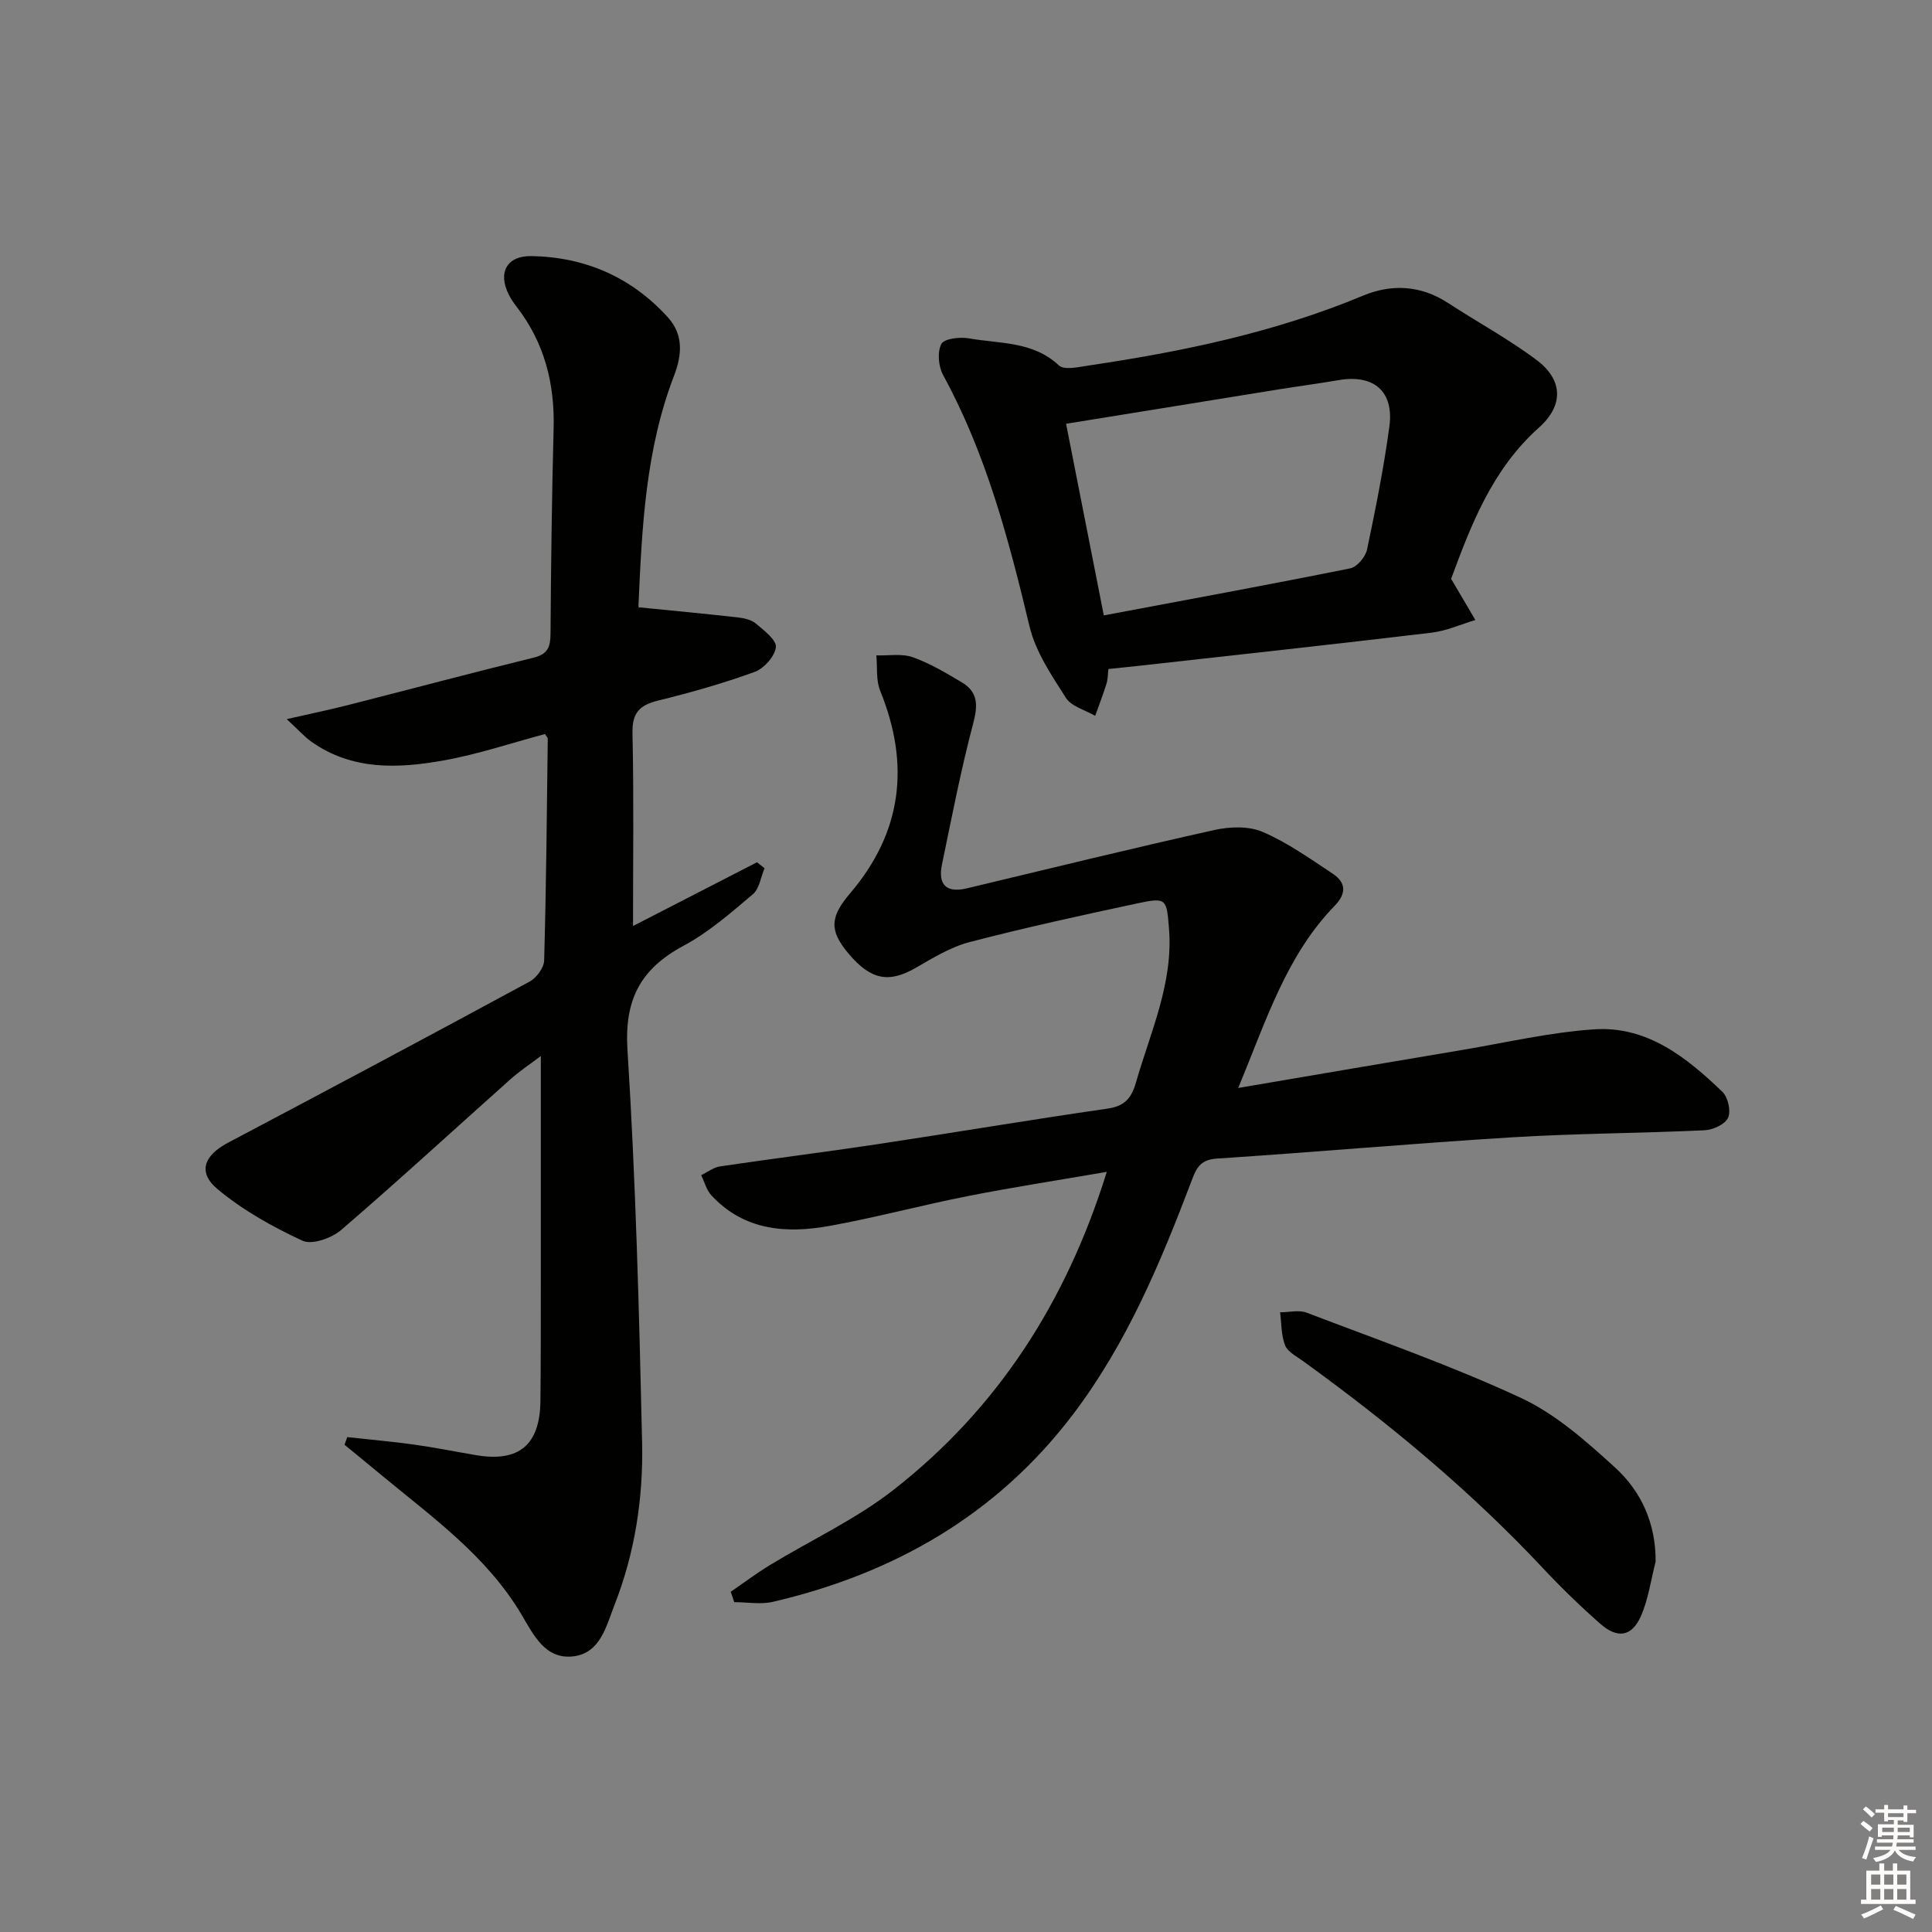 <svg enable-background="new 0 0 400 400" viewBox="0 0 400 400" xmlns="http://www.w3.org/2000/svg"><rect x="0" y="0" width="400" height="400" fill="#808080" stroke="none"/><g fill="#010100"><path d="m112.82 151.98c-6.94 1.85-13.86 4.19-20.98 5.46-9.42 1.69-18.94 2.09-27.37-3.88-1.4-.99-2.56-2.32-5.11-4.67 5.18-1.18 8.93-1.96 12.64-2.9 12.84-3.27 25.64-6.68 38.51-9.84 2.94-.72 3.45-2.26 3.47-4.95.1-14.15.27-28.3.64-42.44.25-9.31-1.88-17.77-7.63-25.21-.61-.79-1.17-1.63-1.63-2.51-2.33-4.56-.48-8.11 4.69-8.02 11.14.2 20.74 4.4 28.24 12.7 3.19 3.53 2.97 7.64 1.25 12.11-5.88 15.28-6.64 31.42-7.35 47.53-.02.46.24.94.09.38 7.15.71 13.84 1.34 20.51 2.09 1.29.15 2.79.49 3.73 1.29 1.67 1.42 4.3 3.41 4.12 4.88-.23 1.91-2.48 4.42-4.42 5.12-6.52 2.37-13.23 4.27-19.98 5.93-3.84.94-5.39 2.54-5.29 6.75.29 13.13.11 26.27.11 39.92 8.33-4.28 17.01-8.74 25.68-13.2.52.41 1.03.83 1.55 1.24-.78 1.83-1.07 4.25-2.43 5.39-4.55 3.85-9.15 7.88-14.36 10.67-8.89 4.78-12.24 11.11-11.59 21.53 1.71 27.05 2.42 54.17 3.03 81.28.26 11.48-1.48 22.89-5.73 33.7-1.72 4.39-2.91 9.97-8.59 10.61-5.75.65-8.21-4.54-10.6-8.58-7.25-12.25-18.58-20.27-29.19-29.07-2.49-2.07-5-4.11-7.5-6.17.19-.53.37-1.05.56-1.58 4.63.51 9.27.91 13.88 1.55 4.28.6 8.51 1.46 12.77 2.18 8.91 1.51 13.25-2.09 13.35-11.23.09-8.33.07-16.66.08-25 .01-15.29 0-30.58 0-46.4-2.04 1.55-4.31 3.05-6.32 4.84-11.68 10.41-23.19 21.01-35.05 31.2-1.96 1.68-6.02 3.1-7.97 2.2-6.21-2.88-12.37-6.32-17.6-10.69-4.2-3.52-2.76-7 2.23-9.63 20.84-11.01 41.64-22.09 62.37-33.32 1.43-.77 2.99-2.86 3.03-4.38.43-15.3.56-30.6.75-45.91.03-.23-.29-.5-.59-.97z"/><path d="m256.36 225.25c16.23-2.76 31.24-5.33 46.27-7.85 9.15-1.53 18.26-3.68 27.48-4.29 10.92-.71 19.1 5.82 26.51 12.96 1.15 1.11 1.79 3.98 1.16 5.35-.63 1.36-3.12 2.51-4.85 2.59-13.29.62-26.61.65-39.89 1.46-20.38 1.25-40.73 3.07-61.1 4.4-3.19.21-4.14 1.71-5.1 4.24-6.48 17.12-13.51 34-24.69 48.73-15.76 20.77-37 32.93-62.08 38.79-2.55.6-5.36.08-8.05.08-.24-.72-.48-1.44-.73-2.15 2.7-1.85 5.32-3.83 8.12-5.53 8.51-5.18 17.72-9.44 25.52-15.52 21.55-16.82 35.8-38.85 44.22-65.89-10.14 1.75-19.46 3.18-28.69 5-9.6 1.89-19.07 4.45-28.69 6.19-8.98 1.62-17.71.99-24.48-6.32-1.02-1.1-1.43-2.78-2.12-4.19 1.3-.62 2.55-1.61 3.91-1.81 10.83-1.61 21.7-2.96 32.53-4.59 15.92-2.4 31.8-5.08 47.73-7.38 3.58-.52 4.94-2.22 5.87-5.47 3.01-10.49 7.75-20.55 6.81-31.91-.49-5.99-.51-6.39-6.38-5.14-11.66 2.49-23.33 5.04-34.87 8.04-3.93 1.02-7.61 3.29-11.19 5.35-5.53 3.18-9.27 2.52-13.86-2.91-4.06-4.81-3.92-7.59.31-12.56 10.78-12.66 12.41-26.65 6.2-41.91-.89-2.19-.56-4.87-.79-7.32 2.53.08 5.27-.42 7.54.38 3.55 1.26 6.88 3.26 10.15 5.2 3.42 2.03 3.34 4.82 2.34 8.58-2.54 9.6-4.42 19.38-6.44 29.11-.87 4.2.86 5.99 5.2 4.95 17.06-4.08 34.09-8.26 51.21-12.07 3.19-.71 7.12-.84 10.01.41 5.13 2.21 9.8 5.54 14.49 8.65 2.74 1.82 2.86 4.09.4 6.62-10.03 10.32-14.18 23.76-19.98 37.73z"/><path d="m300.44 119.84c1.99 3.38 3.5 5.95 5.02 8.53-3.02.9-5.99 2.25-9.08 2.62-20.09 2.4-40.21 4.58-60.32 6.83-2.11.24-4.23.44-6.57.69-.14 1.16-.12 2.16-.41 3.07-.7 2.23-1.55 4.42-2.34 6.63-2.07-1.21-4.9-1.93-6.05-3.72-2.98-4.67-6.29-9.55-7.54-14.81-4.29-17.95-8.96-35.68-17.89-52.03-.97-1.78-1.23-4.75-.37-6.43.57-1.11 3.83-1.5 5.7-1.17 6.38 1.14 13.25.56 18.64 5.6 1.12 1.05 4.16.32 6.26.01 19.39-2.87 38.48-6.85 56.69-14.44 5.92-2.47 11.97-2.18 17.61 1.5 6.11 3.99 12.58 7.48 18.39 11.85 5.48 4.13 5.54 9.41.46 13.94-9.83 8.77-14.19 20.52-18.2 31.33zm-79.72-32.1c2.47 12.56 5.07 25.74 7.81 39.67 17.51-3.29 34.3-6.37 51.03-9.74 1.4-.28 3.15-2.37 3.47-3.89 1.78-8.42 3.45-16.88 4.62-25.41 1.01-7.34-3.21-10.92-10.49-9.67-4.09.7-8.2 1.24-12.3 1.9-14.5 2.33-29 4.69-44.14 7.14z"/><path d="m342.78 323.33c-.99 3.8-1.5 7.81-3.08 11.34-1.88 4.19-4.84 4.63-8.35 1.54-4.11-3.61-8.06-7.44-11.81-11.44-15.08-16.11-31.97-30.11-49.81-43.01-1.34-.97-3.14-1.88-3.67-3.23-.82-2.09-.73-4.53-1.03-6.83 1.84 0 3.89-.54 5.49.07 14.89 5.69 29.99 10.96 44.41 17.67 7.19 3.35 13.51 8.98 19.47 14.41 5.42 4.96 8.43 11.55 8.38 19.48z"/></g><path d="m385.2 377.6.6-.6c.6.4 1.3.9 1.9 1.5l-.6.7c-.8-.6-1.4-1.1-1.9-1.6zm.3 7.1c.6-1.4 1.1-2.9 1.5-4.5.3.1.6.3.9.4-.5 1.4-1 2.9-1.5 4.4zm.2-10.1.6-.6c.7.5 1.3 1.1 1.9 1.6l-.7.7c-.6-.6-1.2-1.2-1.8-1.7zm8.4-.8h.8v.9h1.8v.7h-1.8v1.8h-.8v-.3h-1.2v.9h3.3v2.6h-.8v-.4h-2.5c0 .3 0 .6-.1.8h3.4v.7h-3.5c0 .3-.1.6-.1.8h4v.7h-3.5c.7.9 1.9 1.3 3.6 1.5-.2.2-.4.5-.6.9-1.9-.3-3.2-1.1-3.8-2.3-.5 1.1-1.8 2-3.9 2.4-.2-.3-.4-.5-.6-.8 1.9-.4 3.1-.9 3.6-1.7h-3.2v-.7h3.5c.1-.2.1-.5.2-.8h-3.3v-.7h3.4c0-.2 0-.5 0-.8h-2.4v.3h-.8v-2.6h3.3v-.9h-1.2v.3h-.8v-1.8h-1.8v-.7h1.8v-.9h.8v.9h3.2zm-4.4 5.5h2.4c0-.3 0-.6 0-.9h-2.4zm1.2-3.1h3.2v-.8h-3.2zm4.4 2.2h-2.4v.9h2.5v-.9z" fill="#fcfbfa"/><path d="m389.2 385.8h.9v1.5h1.8v-1.5h.9v1.5h2.7v6h1.1v.9h-11.3v-.9h1.1v-6h2.7v-1.5zm.2 8.7.5.8c-1.2.6-2.5 1.3-4 1.9-.2-.3-.3-.6-.6-.8 1.6-.6 3-1.3 4.1-1.9zm-2-4.3h1.9v-2.1h-1.9zm0 3.1h1.9v-2.2h-1.9zm2.7-3.1h1.9v-2.1h-1.9zm0 3.1h1.9v-2.2h-1.9zm2.4 1.3c1.4.6 2.7 1.2 4.1 1.8l-.5.9c-1.5-.7-2.8-1.4-4.1-1.9zm2.2-6.5h-1.9v2.1h1.9zm-1.9 5.2h1.9v-2.2h-1.9z" fill="#fcfbfa"/></svg>